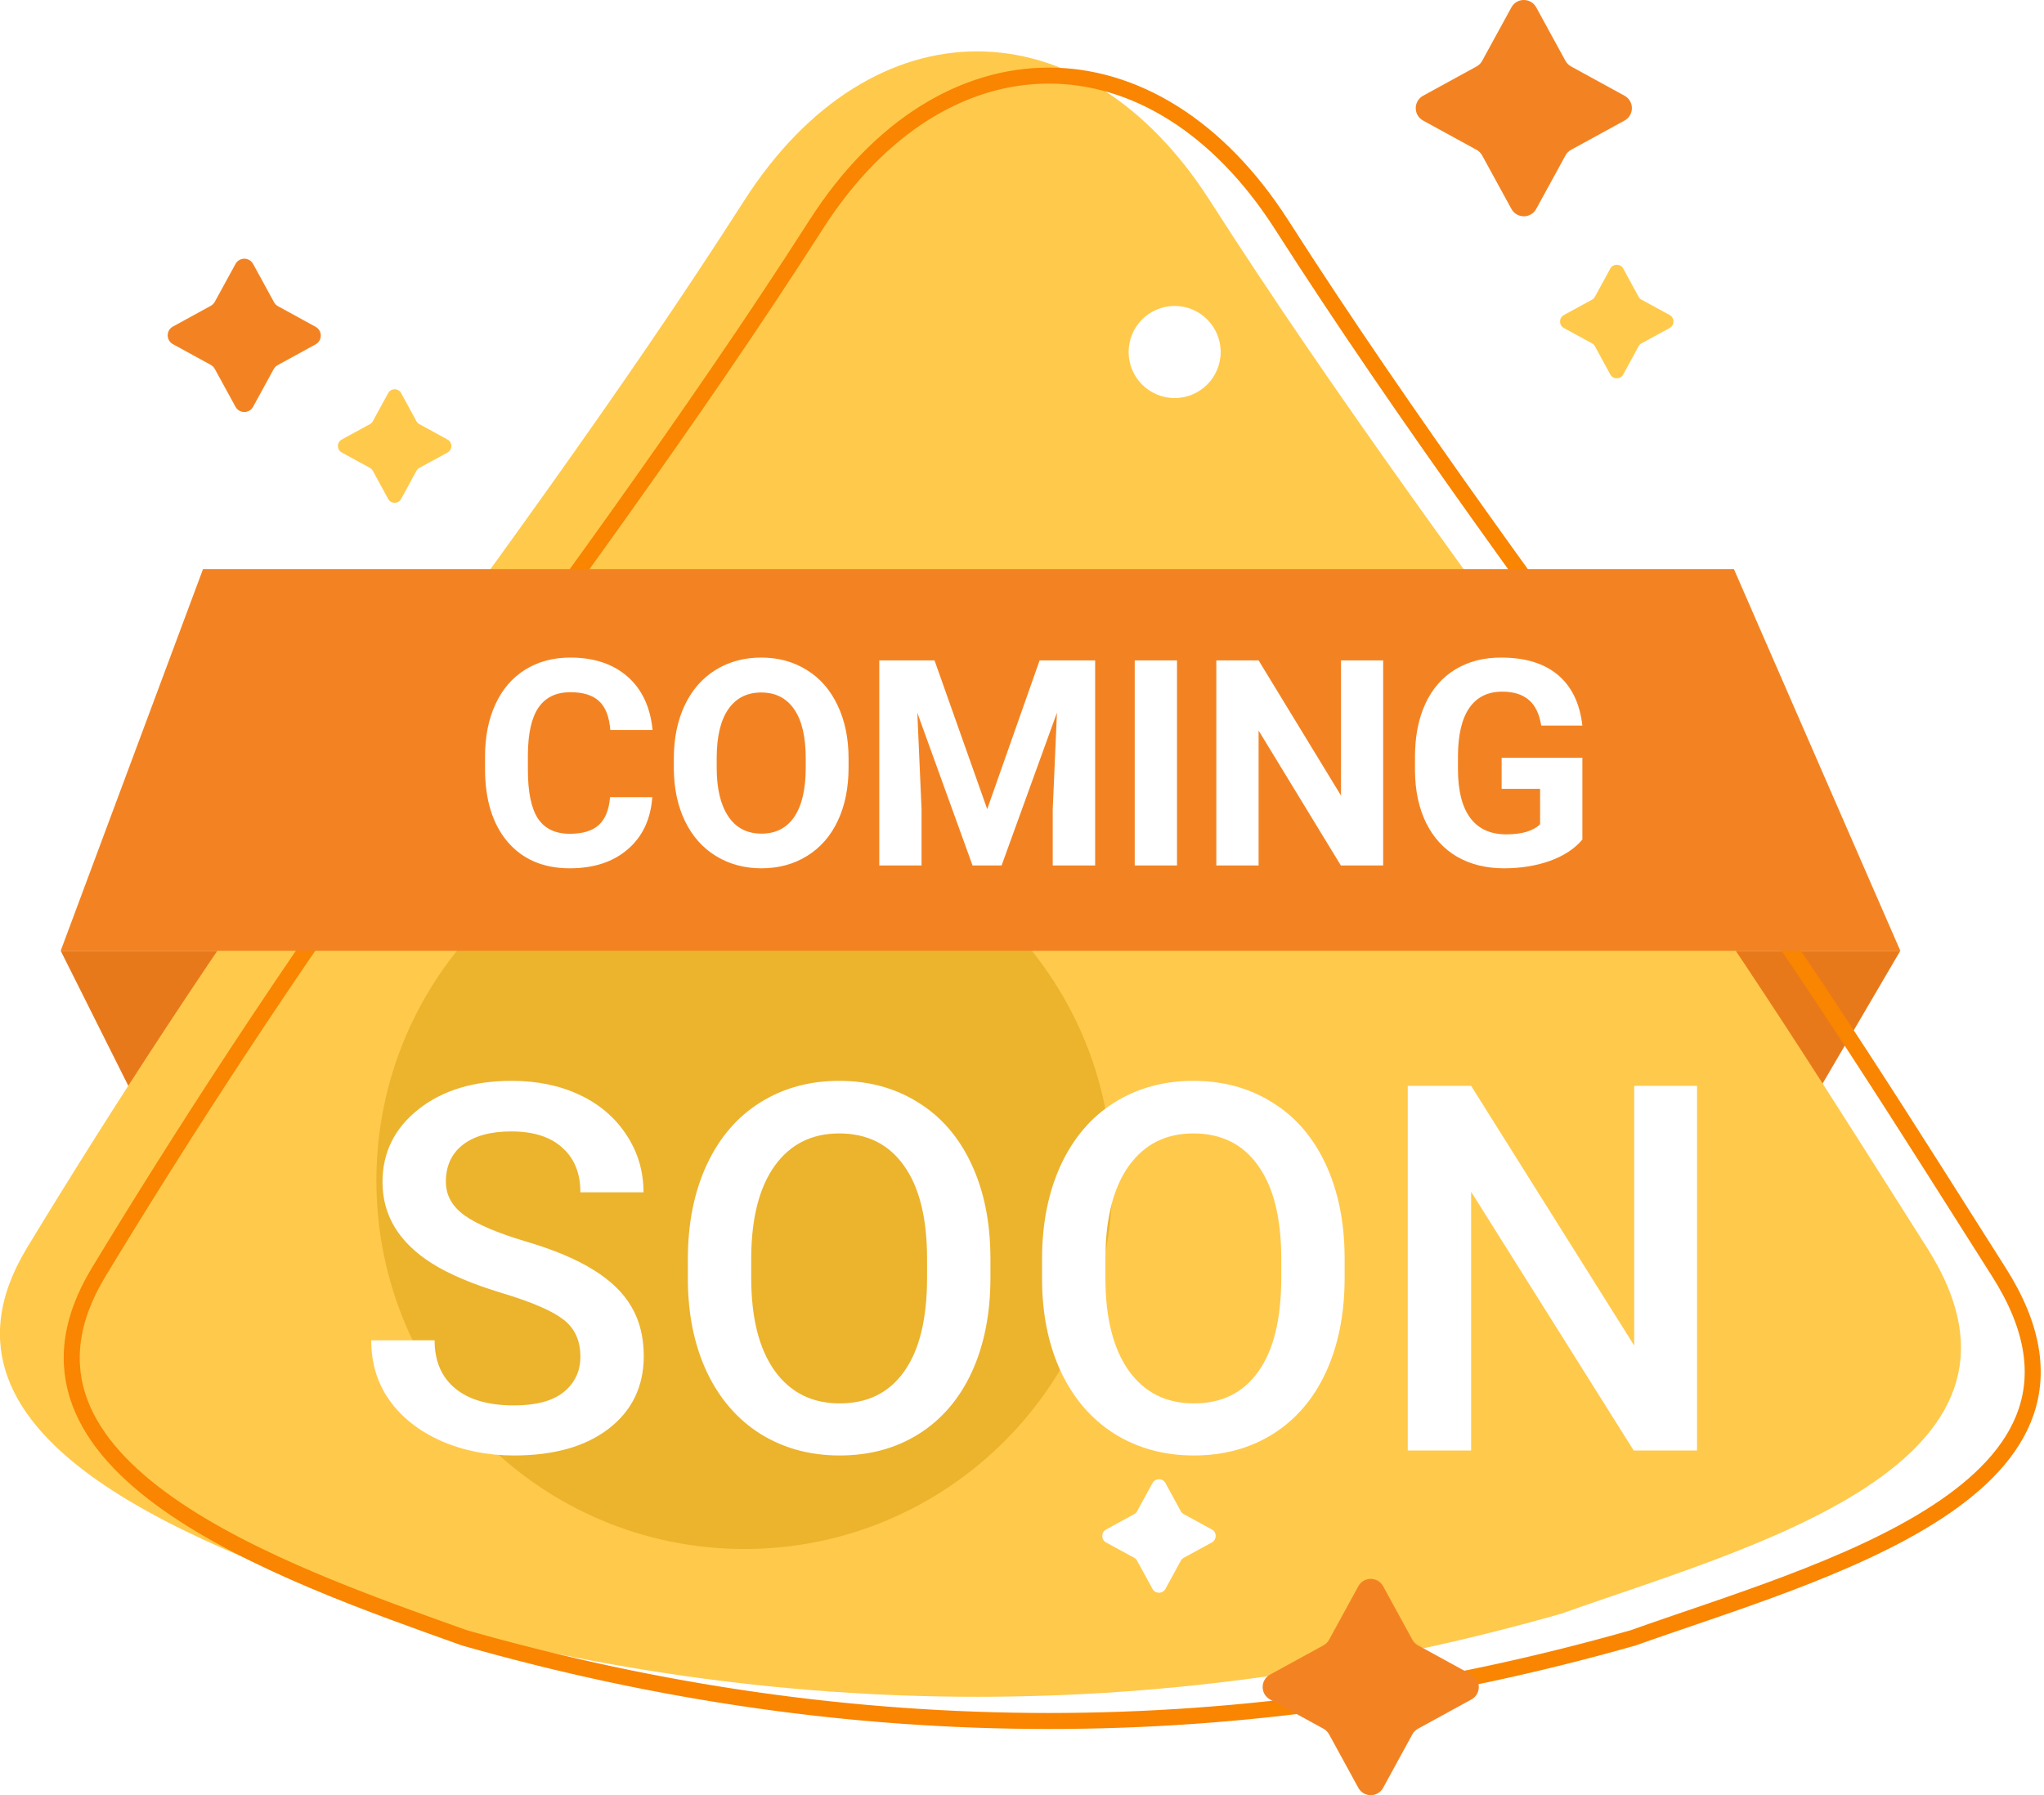 <svg width="255" height="224" viewBox="0 0 255 224" fill="none" xmlns="http://www.w3.org/2000/svg">
<g clip-path="url(#clip0)">
<path d="M237.075 118.643H7.572L25.329 154.121H216.314L237.075 118.643Z" fill="#E8791A"/>
<path d="M121.898 211.736C97.588 211.736 73.292 208.282 48.983 201.359C26.084 193.179 -11.47 180.173 3.367 155.715C13.287 139.353 26.741 118.349 43.017 95.988C59.293 73.627 77.274 49.392 92.852 25.018C108.737 0.21 135.044 0.21 150.929 25.018C166.521 49.392 184.488 73.627 200.764 95.988C217.041 118.349 230.118 139.535 240.414 155.715C257.724 182.928 217.697 193.179 194.799 201.359C170.503 208.282 146.207 211.736 121.898 211.736Z" fill="#FFC94B"/>
<path d="M130.853 214.756C106.543 214.756 82.248 211.302 57.938 204.38C35.039 196.199 -2.515 183.18 12.322 158.721C22.242 142.36 35.696 121.355 51.972 98.995C68.249 76.634 86.23 52.399 101.807 28.038C117.692 3.23 144 3.23 159.885 28.038C175.477 52.413 193.443 76.648 209.72 99.009C225.996 121.369 239.073 142.556 249.37 158.735C266.68 185.949 226.653 196.199 203.754 204.38C179.458 211.288 155.149 214.756 130.853 214.756Z" stroke="#F98500" stroke-width="2" stroke-miterlimit="10" stroke-linecap="round" stroke-linejoin="round" stroke-dasharray="0.2 0.2"/>
<path d="M92.866 193.291C118.22 193.291 138.775 172.717 138.775 147.338C138.775 121.959 118.22 101.386 92.866 101.386C67.511 101.386 46.957 121.959 46.957 147.338C46.957 172.717 67.511 193.291 92.866 193.291Z" fill="#ECB32D"/>
<path d="M176.902 205.317L183.566 208.967C184.795 209.638 184.795 211.4 183.566 212.071L176.902 215.721C176.608 215.889 176.357 216.127 176.203 216.421L172.557 223.091C171.886 224.322 170.126 224.322 169.455 223.091L165.809 216.421C165.641 216.127 165.403 215.875 165.11 215.721L158.446 212.071C157.216 211.4 157.216 209.638 158.446 208.967L165.11 205.317C165.403 205.149 165.655 204.911 165.809 204.618L169.455 197.947C170.126 196.717 171.886 196.717 172.557 197.947L176.203 204.618C176.371 204.911 176.608 205.149 176.902 205.317Z" fill="#F38322"/>
<path d="M196 8.293L202.664 11.943C203.894 12.614 203.894 14.376 202.664 15.047L196 18.697C195.707 18.865 195.455 19.102 195.302 19.396L191.655 26.067C190.984 27.297 189.224 27.297 188.554 26.067L184.907 19.396C184.739 19.102 184.502 18.851 184.208 18.697L177.544 15.047C176.315 14.376 176.315 12.614 177.544 11.943L184.208 8.293C184.502 8.125 184.753 7.887 184.907 7.593L188.554 0.923C189.224 -0.308 190.984 -0.308 191.655 0.923L195.302 7.593C195.469 7.887 195.707 8.125 196 8.293Z" fill="#F38322"/>
<path d="M34.648 38.191L39.37 40.778C40.237 41.254 40.237 42.498 39.37 42.974L34.648 45.561C34.439 45.673 34.271 45.854 34.145 46.064L31.575 50.763C31.1 51.63 29.856 51.63 29.381 50.763L26.797 46.036C26.685 45.827 26.503 45.659 26.294 45.533L21.571 42.946C20.705 42.47 20.705 41.226 21.571 40.75L26.294 38.163C26.503 38.051 26.671 37.869 26.797 37.66L29.381 32.933C29.856 32.066 31.1 32.066 31.575 32.933L34.159 37.66C34.271 37.897 34.439 38.065 34.648 38.191Z" fill="#F38322"/>
<path d="M204.788 37.394L208.295 39.31C208.937 39.659 208.937 40.582 208.295 40.932L204.788 42.848C204.634 42.932 204.509 43.058 204.425 43.211L202.511 46.721C202.161 47.365 201.239 47.365 200.89 46.721L198.976 43.211C198.892 43.058 198.766 42.932 198.613 42.848L195.106 40.932C194.463 40.582 194.463 39.659 195.106 39.31L198.613 37.394C198.766 37.31 198.892 37.184 198.976 37.03L200.89 33.52C201.239 32.877 202.161 32.877 202.511 33.52L204.425 37.03C204.495 37.184 204.62 37.31 204.788 37.394Z" fill="#FFC94B"/>
<path d="M52.322 52.93L55.828 54.846C56.471 55.196 56.471 56.119 55.828 56.468L52.322 58.384C52.168 58.468 52.042 58.594 51.958 58.748L50.044 62.258C49.695 62.901 48.773 62.901 48.424 62.258L46.51 58.748C46.426 58.594 46.3 58.468 46.146 58.384L42.64 56.468C41.997 56.119 41.997 55.196 42.64 54.846L46.146 52.93C46.3 52.846 46.426 52.721 46.51 52.567L48.424 49.057C48.773 48.413 49.695 48.413 50.044 49.057L51.958 52.567C52.042 52.721 52.168 52.846 52.322 52.93Z" fill="#FFC94B"/>
<path d="M147.674 188.941L151.181 190.857C151.824 191.207 151.824 192.13 151.181 192.479L147.674 194.395C147.521 194.479 147.395 194.605 147.311 194.759L145.397 198.269C145.048 198.912 144.126 198.912 143.776 198.269L141.862 194.759C141.778 194.605 141.653 194.479 141.499 194.395L137.992 192.479C137.35 192.13 137.35 191.207 137.992 190.857L141.499 188.941C141.653 188.858 141.778 188.732 141.862 188.578L143.776 185.068C144.126 184.425 145.048 184.425 145.397 185.068L147.311 188.578C147.395 188.732 147.521 188.858 147.674 188.941Z" fill="white"/>
<path d="M146.543 49.672C149.714 49.672 152.285 47.099 152.285 43.925C152.285 40.75 149.714 38.177 146.543 38.177C143.371 38.177 140.801 40.75 140.801 43.925C140.801 47.099 143.371 49.672 146.543 49.672Z" fill="white"/>
<path d="M237.075 118.643H7.572L25.329 71.012H216.314L237.075 118.643Z" fill="#F38322"/>
<path d="M81.377 99.475C81.178 102.229 80.158 104.396 78.318 105.979C76.49 107.561 74.076 108.352 71.076 108.352C67.795 108.352 65.211 107.25 63.324 105.047C61.449 102.832 60.512 99.797 60.512 95.941V94.377C60.512 91.916 60.945 89.748 61.812 87.873C62.68 85.998 63.916 84.562 65.522 83.566C67.139 82.559 69.014 82.055 71.147 82.055C74.1 82.055 76.478 82.846 78.283 84.428C80.088 86.01 81.131 88.231 81.412 91.09H76.139C76.01 89.438 75.547 88.242 74.75 87.504C73.965 86.754 72.764 86.379 71.147 86.379C69.389 86.379 68.07 87.012 67.191 88.277C66.324 89.531 65.879 91.482 65.856 94.131V96.064C65.856 98.83 66.272 100.852 67.103 102.129C67.947 103.406 69.272 104.045 71.076 104.045C72.705 104.045 73.918 103.676 74.715 102.938C75.523 102.188 75.986 101.033 76.103 99.475H81.377ZM105.863 95.783C105.863 98.303 105.418 100.512 104.527 102.41C103.637 104.309 102.359 105.773 100.695 106.805C99.043 107.836 97.144 108.352 95 108.352C92.879 108.352 90.986 107.842 89.322 106.822C87.658 105.803 86.369 104.35 85.455 102.463C84.541 100.564 84.078 98.385 84.066 95.924V94.658C84.066 92.139 84.518 89.924 85.42 88.014C86.334 86.092 87.617 84.621 89.269 83.602C90.934 82.57 92.832 82.055 94.965 82.055C97.098 82.055 98.99 82.57 100.643 83.602C102.307 84.621 103.59 86.092 104.492 88.014C105.406 89.924 105.863 92.133 105.863 94.641V95.783ZM100.52 94.623C100.52 91.939 100.039 89.9 99.078 88.506C98.117 87.111 96.746 86.414 94.965 86.414C93.195 86.414 91.83 87.106 90.869 88.488C89.908 89.859 89.422 91.875 89.41 94.535V95.783C89.41 98.397 89.891 100.424 90.852 101.865C91.812 103.307 93.195 104.027 95 104.027C96.769 104.027 98.129 103.336 99.078 101.953C100.027 100.559 100.508 98.531 100.52 95.871V94.623ZM116.586 82.406L123.16 100.969L129.699 82.406H136.625V108H131.334V101.004L131.861 88.928L124.953 108H121.332L114.441 88.945L114.969 101.004V108H109.695V82.406H116.586ZM146.838 108H141.564V82.406H146.838V108ZM172.555 108H167.281L157.016 91.16V108H151.742V82.406H157.016L167.299 99.281V82.406H172.555V108ZM197.41 104.766C196.461 105.902 195.119 106.787 193.385 107.42C191.65 108.041 189.729 108.352 187.619 108.352C185.404 108.352 183.459 107.871 181.783 106.91C180.119 105.938 178.83 104.531 177.916 102.691C177.014 100.852 176.551 98.689 176.527 96.205V94.465C176.527 91.91 176.955 89.701 177.811 87.838C178.678 85.963 179.92 84.533 181.537 83.549C183.166 82.553 185.07 82.055 187.25 82.055C190.285 82.055 192.658 82.781 194.369 84.234C196.08 85.676 197.094 87.779 197.41 90.545H192.277C192.043 89.08 191.521 88.008 190.713 87.328C189.916 86.648 188.814 86.309 187.408 86.309C185.615 86.309 184.25 86.982 183.312 88.33C182.375 89.678 181.9 91.682 181.889 94.342V95.977C181.889 98.66 182.398 100.688 183.418 102.059C184.438 103.43 185.932 104.115 187.9 104.115C189.881 104.115 191.293 103.693 192.137 102.85V98.438H187.338V94.553H197.41V104.766Z" fill="white"/>
<g filter="url(#filter0_d)">
<path d="M72.406 165.281C72.406 163.281 71.698 161.74 70.281 160.656C68.885 159.573 66.354 158.479 62.688 157.375C59.021 156.271 56.104 155.042 53.938 153.688C49.792 151.083 47.719 147.688 47.719 143.5C47.719 139.833 49.208 136.812 52.188 134.438C55.188 132.062 59.073 130.875 63.844 130.875C67.01 130.875 69.833 131.458 72.312 132.625C74.792 133.792 76.74 135.458 78.156 137.625C79.573 139.771 80.281 142.156 80.281 144.781H72.406C72.406 142.406 71.656 140.552 70.156 139.219C68.677 137.865 66.552 137.188 63.781 137.188C61.198 137.188 59.188 137.74 57.75 138.844C56.333 139.948 55.625 141.49 55.625 143.469C55.625 145.135 56.396 146.531 57.938 147.656C59.479 148.76 62.021 149.844 65.562 150.906C69.104 151.948 71.948 153.146 74.094 154.5C76.24 155.833 77.812 157.375 78.812 159.125C79.812 160.854 80.312 162.885 80.312 165.219C80.312 169.01 78.854 172.031 75.938 174.281C73.042 176.51 69.104 177.625 64.125 177.625C60.833 177.625 57.802 177.021 55.031 175.812C52.281 174.583 50.135 172.896 48.594 170.75C47.073 168.604 46.312 166.104 46.312 163.25H54.219C54.219 165.833 55.073 167.833 56.781 169.25C58.49 170.667 60.938 171.375 64.125 171.375C66.875 171.375 68.938 170.823 70.312 169.719C71.708 168.594 72.406 167.115 72.406 165.281ZM123.562 155.438C123.562 159.896 122.792 163.812 121.25 167.188C119.708 170.542 117.5 173.125 114.625 174.938C111.771 176.729 108.479 177.625 104.75 177.625C101.062 177.625 97.771 176.729 94.875 174.938C92 173.125 89.771 170.552 88.188 167.219C86.625 163.885 85.833 160.042 85.812 155.688V153.125C85.812 148.688 86.594 144.771 88.156 141.375C89.74 137.979 91.958 135.385 94.812 133.594C97.688 131.781 100.979 130.875 104.688 130.875C108.396 130.875 111.677 131.771 114.531 133.562C117.406 135.333 119.625 137.896 121.188 141.25C122.75 144.583 123.542 148.469 123.562 152.906V155.438ZM115.656 153.062C115.656 148.021 114.698 144.156 112.781 141.469C110.885 138.781 108.188 137.438 104.688 137.438C101.271 137.438 98.594 138.781 96.656 141.469C94.74 144.135 93.76 147.917 93.719 152.812V155.438C93.719 160.438 94.688 164.302 96.625 167.031C98.583 169.76 101.292 171.125 104.75 171.125C108.25 171.125 110.938 169.792 112.812 167.125C114.708 164.458 115.656 160.562 115.656 155.438V153.062ZM167.75 155.438C167.75 159.896 166.979 163.812 165.438 167.188C163.896 170.542 161.688 173.125 158.812 174.938C155.958 176.729 152.667 177.625 148.938 177.625C145.25 177.625 141.958 176.729 139.062 174.938C136.188 173.125 133.958 170.552 132.375 167.219C130.812 163.885 130.021 160.042 130 155.688V153.125C130 148.688 130.781 144.771 132.344 141.375C133.927 137.979 136.146 135.385 139 133.594C141.875 131.781 145.167 130.875 148.875 130.875C152.583 130.875 155.865 131.771 158.719 133.562C161.594 135.333 163.812 137.896 165.375 141.25C166.938 144.583 167.729 148.469 167.75 152.906V155.438ZM159.844 153.062C159.844 148.021 158.885 144.156 156.969 141.469C155.073 138.781 152.375 137.438 148.875 137.438C145.458 137.438 142.781 138.781 140.844 141.469C138.927 144.135 137.948 147.917 137.906 152.812V155.438C137.906 160.438 138.875 164.302 140.812 167.031C142.771 169.76 145.479 171.125 148.938 171.125C152.438 171.125 155.125 169.792 157 167.125C158.896 164.458 159.844 160.562 159.844 155.438V153.062ZM211.719 177H203.812L183.531 144.719V177H175.625V131.5H183.531L203.875 163.906V131.5H211.719V177Z" fill="white"/>
</g>
</g>
<defs>
<filter id="filter0_d" x="42.312" y="130.875" width="173.406" height="54.75" filterUnits="userSpaceOnUse" color-interpolation-filters="sRGB">
<feFlood flood-opacity="0" result="BackgroundImageFix"/>
<feColorMatrix in="SourceAlpha" type="matrix" values="0 0 0 0 0 0 0 0 0 0 0 0 0 0 0 0 0 0 127 0"/>
<feOffset dy="4"/>
<feGaussianBlur stdDeviation="2"/>
<feColorMatrix type="matrix" values="0 0 0 0 0 0 0 0 0 0 0 0 0 0 0 0 0 0 0.25 0"/>
<feBlend mode="normal" in2="BackgroundImageFix" result="effect1_dropShadow"/>
<feBlend mode="normal" in="SourceGraphic" in2="effect1_dropShadow" result="shape"/>
</filter>
<clipPath id="clip0">
<rect width="255" height="224" fill="white"/>
</clipPath>
</defs>
</svg>
